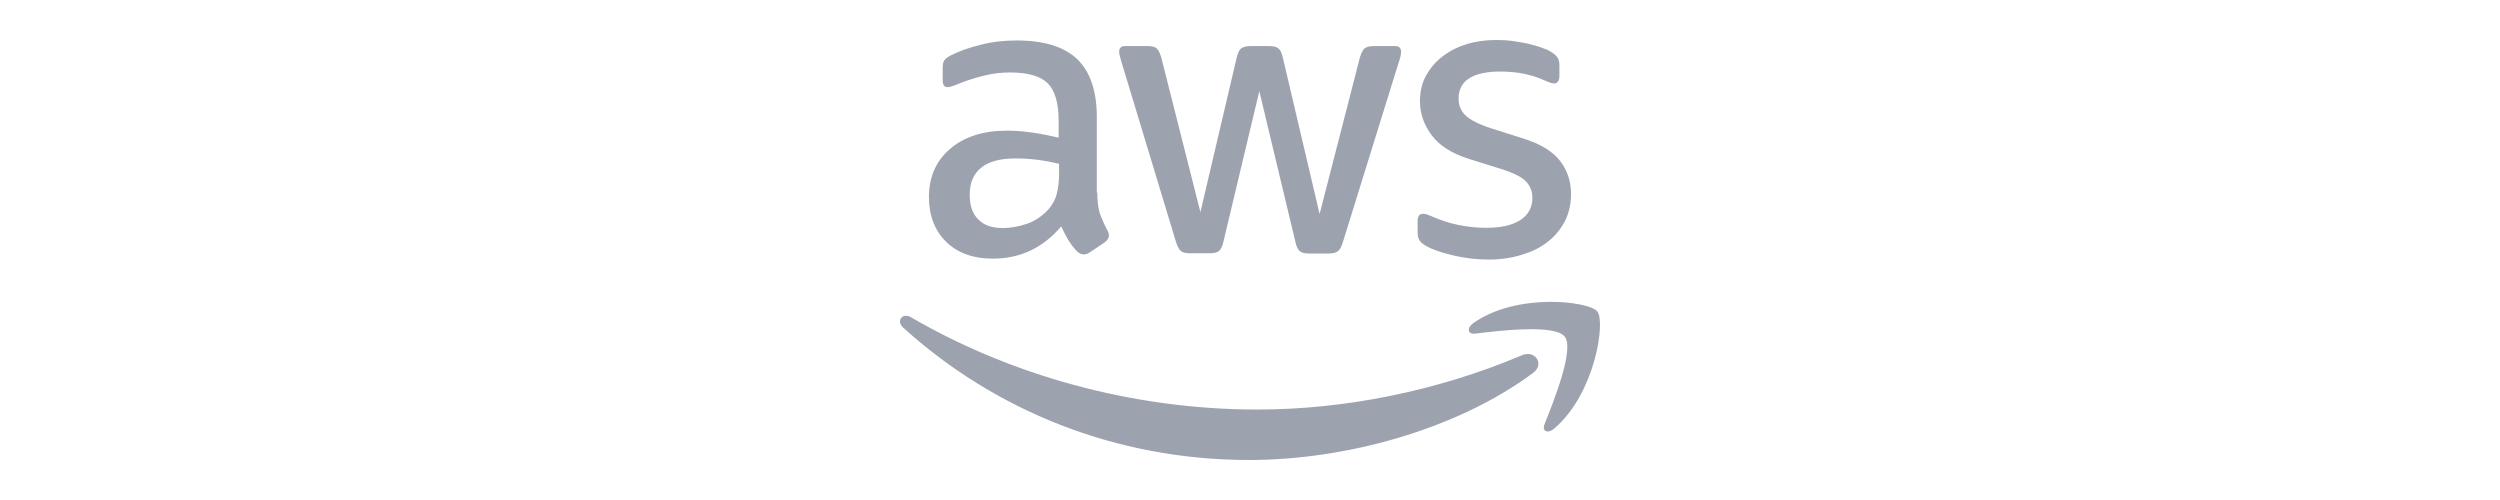 <svg width="250" height="50" viewBox="0 0 250 50" fill="none" xmlns="http://www.w3.org/2000/svg">
<path fill-rule="evenodd" clip-rule="evenodd" d="M109.727 19.254C109.727 20.118 109.82 20.819 109.983 21.333C110.169 21.846 110.402 22.407 110.727 23.014C110.844 23.201 110.891 23.388 110.891 23.552C110.891 23.785 110.751 24.019 110.448 24.253L108.982 25.234C108.772 25.374 108.563 25.444 108.376 25.444C108.144 25.444 107.911 25.327 107.678 25.117C107.352 24.766 107.073 24.393 106.84 24.019C106.607 23.622 106.374 23.178 106.118 22.641C104.302 24.79 102.021 25.864 99.273 25.864C97.318 25.864 95.758 25.304 94.617 24.182C93.476 23.061 92.894 21.566 92.894 19.698C92.894 17.712 93.593 16.1 95.013 14.886C96.433 13.671 98.319 13.063 100.717 13.063C101.508 13.063 102.323 13.133 103.184 13.25C104.046 13.367 104.931 13.554 105.862 13.764V12.059C105.862 10.284 105.49 9.046 104.768 8.321C104.022 7.597 102.765 7.247 100.973 7.247C100.158 7.247 99.32 7.34 98.459 7.551C97.597 7.761 96.759 8.018 95.944 8.345C95.572 8.508 95.292 8.602 95.129 8.648C94.966 8.695 94.85 8.719 94.757 8.719C94.431 8.719 94.268 8.485 94.268 7.994V6.85C94.268 6.476 94.314 6.196 94.431 6.032C94.547 5.869 94.757 5.705 95.083 5.542C95.898 5.121 96.875 4.771 98.016 4.491C99.157 4.187 100.368 4.047 101.648 4.047C104.418 4.047 106.444 4.677 107.747 5.939C109.028 7.2 109.68 9.116 109.68 11.685V19.254H109.727ZM100.274 22.804C101.043 22.804 101.834 22.664 102.673 22.384C103.511 22.104 104.256 21.59 104.884 20.889C105.256 20.445 105.536 19.954 105.675 19.394C105.815 18.833 105.909 18.156 105.909 17.361V16.38C105.233 16.217 104.511 16.077 103.767 15.983C103.022 15.89 102.3 15.843 101.578 15.843C100.018 15.843 98.878 16.147 98.109 16.777C97.341 17.408 96.969 18.296 96.969 19.464C96.969 20.562 97.248 21.379 97.83 21.94C98.389 22.524 99.204 22.804 100.274 22.804ZM118.97 25.327C118.551 25.327 118.271 25.257 118.085 25.093C117.898 24.953 117.736 24.626 117.596 24.182L112.125 6.126C111.985 5.659 111.915 5.355 111.915 5.191C111.915 4.818 112.101 4.607 112.474 4.607H114.756C115.198 4.607 115.501 4.677 115.663 4.841C115.85 4.981 115.99 5.308 116.129 5.752L120.04 21.216L123.672 5.752C123.789 5.285 123.929 4.981 124.114 4.841C124.301 4.701 124.627 4.607 125.046 4.607H126.909C127.35 4.607 127.653 4.677 127.839 4.841C128.026 4.981 128.188 5.308 128.282 5.752L131.96 21.403L135.988 5.752C136.127 5.285 136.291 4.981 136.454 4.841C136.64 4.701 136.942 4.607 137.361 4.607H139.526C139.899 4.607 140.109 4.794 140.109 5.191C140.109 5.291 140.092 5.391 140.072 5.505L140.062 5.565C140.039 5.705 139.992 5.892 139.899 6.149L134.289 24.206C134.149 24.673 133.986 24.977 133.799 25.117C133.613 25.257 133.31 25.35 132.915 25.35H130.913C130.47 25.35 130.168 25.28 129.981 25.117C129.795 24.953 129.632 24.65 129.539 24.182L125.931 9.116L122.345 24.159C122.229 24.626 122.089 24.93 121.903 25.093C121.717 25.257 121.391 25.327 120.972 25.327H118.97ZM148.886 25.958C147.675 25.958 146.465 25.818 145.3 25.537C144.136 25.257 143.228 24.953 142.623 24.603C142.251 24.393 141.994 24.159 141.902 23.949C141.808 23.739 141.762 23.505 141.762 23.295V22.104C141.762 21.613 141.947 21.379 142.297 21.379C142.437 21.379 142.577 21.403 142.717 21.449C142.806 21.48 142.926 21.529 143.062 21.586C143.137 21.617 143.216 21.65 143.298 21.683C144.089 22.033 144.951 22.314 145.859 22.5C146.791 22.687 147.699 22.781 148.629 22.781C150.096 22.781 151.237 22.524 152.028 22.01C152.82 21.496 153.239 20.749 153.239 19.791C153.239 19.137 153.03 18.6 152.611 18.156C152.192 17.712 151.4 17.315 150.26 16.941L146.884 15.89C145.184 15.353 143.927 14.558 143.159 13.507C142.39 12.479 141.994 11.335 141.994 10.12C141.994 9.139 142.204 8.275 142.623 7.527C143.042 6.78 143.601 6.126 144.299 5.612C144.998 5.075 145.789 4.677 146.721 4.397C147.652 4.117 148.629 4 149.654 4C150.166 4 150.702 4.023 151.214 4.093C151.749 4.164 152.238 4.257 152.727 4.35C153.193 4.467 153.635 4.584 154.054 4.724C154.473 4.864 154.799 5.004 155.032 5.145C155.358 5.331 155.591 5.518 155.73 5.729C155.87 5.915 155.94 6.172 155.94 6.499V7.597C155.94 8.088 155.753 8.345 155.404 8.345C155.219 8.345 154.915 8.251 154.519 8.065C153.193 7.457 151.703 7.154 150.05 7.154C148.723 7.154 147.675 7.364 146.953 7.808C146.231 8.251 145.859 8.929 145.859 9.887C145.859 10.541 146.092 11.101 146.557 11.545C147.023 11.989 147.884 12.433 149.118 12.83L152.424 13.881C154.1 14.418 155.311 15.166 156.033 16.123C156.755 17.081 157.104 18.179 157.104 19.394C157.104 20.398 156.895 21.309 156.499 22.104C156.08 22.898 155.521 23.598 154.799 24.159C154.077 24.743 153.216 25.163 152.215 25.467C151.167 25.794 150.073 25.958 148.886 25.958ZM153.286 37.31C145.627 42.987 134.498 46 124.929 46C111.519 46 99.436 41.025 90.31 32.755C89.588 32.101 90.24 31.214 91.102 31.727C100.973 37.474 113.149 40.954 125.744 40.954C134.242 40.954 143.578 39.179 152.168 35.535C153.449 34.951 154.543 36.376 153.286 37.31ZM147.512 33.363C150.003 33.059 155.498 32.405 156.476 33.666C157.453 34.904 155.381 40.114 154.45 42.426C154.17 43.127 154.776 43.407 155.404 42.87C159.502 39.413 160.573 32.195 159.735 31.143C158.897 30.116 151.703 29.228 147.326 32.312C146.651 32.802 146.767 33.456 147.512 33.363Z" fill="#9CA3AF"/>
</svg>
